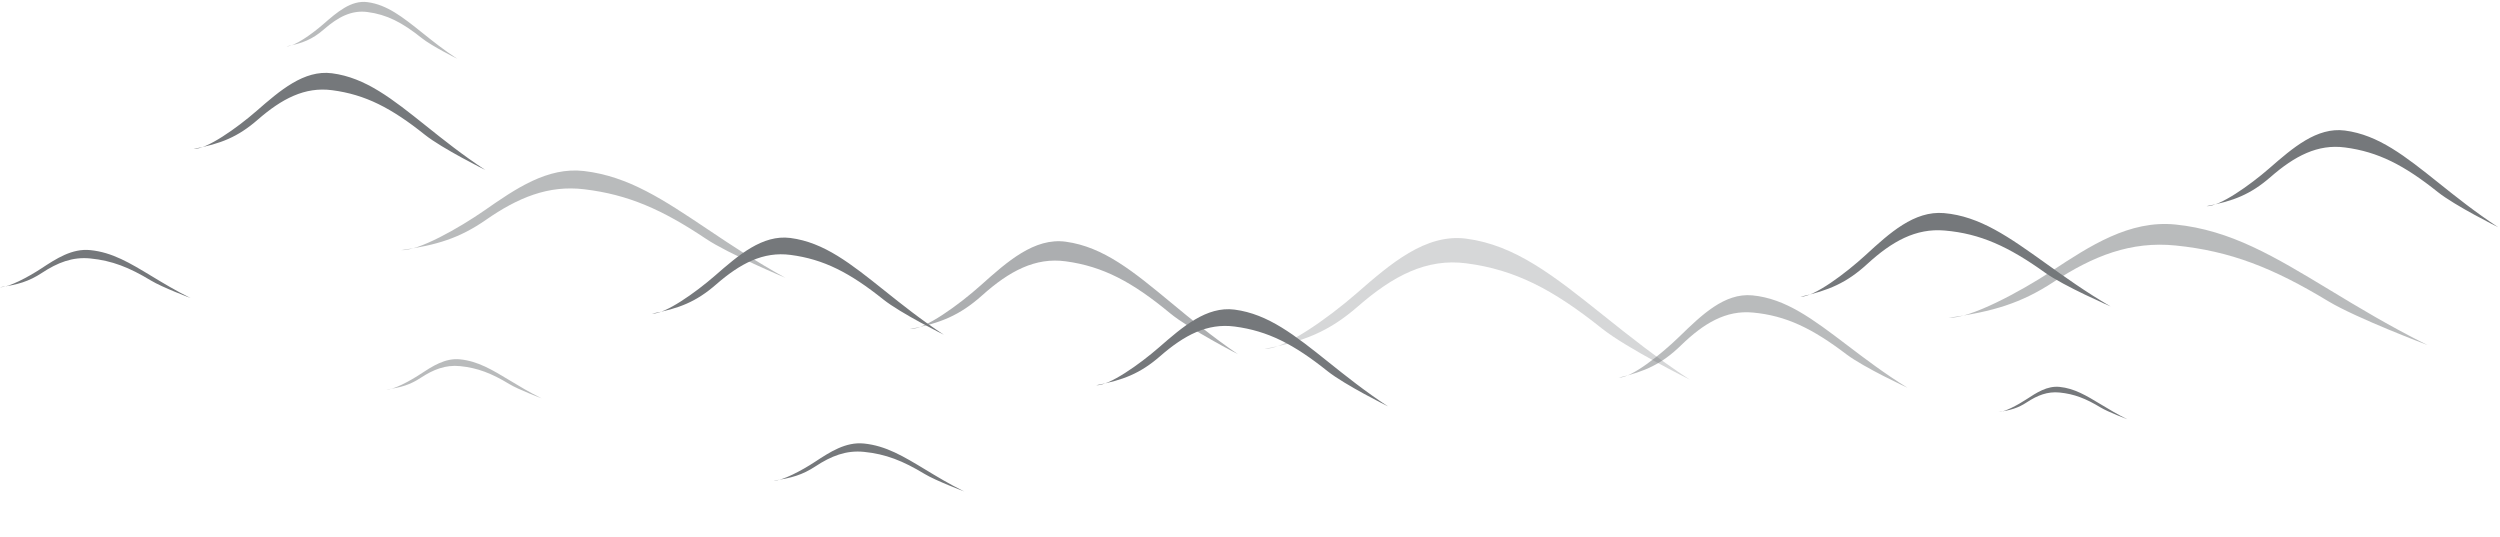 <svg width="349" height="75" viewBox="0 0 349 75" fill="none" xmlns="http://www.w3.org/2000/svg">
<path d="M285.48 38.057C280.376 34.404 276.447 32.615 271.498 32.184C267.439 31.824 264.094 33.712 260.659 36.863C257.803 39.484 255.286 40.551 251.339 41.431C253.25 41.452 257.621 38.192 260.443 35.603C263.774 32.547 267.222 29.391 271.38 29.749C276.397 30.187 280.458 33.093 285.6 36.77C288.219 38.645 291.188 40.769 294.64 42.781C294.64 42.781 288.105 39.935 285.48 38.057Z" fill="#75787B"/>
<path d="M257.746 49.45C252.99 45.838 249.33 44.067 244.725 43.633C240.948 43.271 237.838 45.127 234.647 48.23C231.993 50.81 229.653 51.859 225.982 52.72C227.76 52.743 231.822 49.535 234.444 46.987C237.538 43.978 240.741 40.871 244.611 41.231C249.28 41.671 253.064 44.544 257.855 48.181C260.296 50.035 263.062 52.135 266.278 54.126C266.278 54.126 260.192 51.307 257.746 49.45Z" fill="#75787B" fill-opacity="0.5"/>
<path d="M98.554 33.337C92.439 29.241 87.672 27.153 81.561 26.423C76.55 25.817 72.291 27.595 67.847 30.685C64.151 33.254 60.967 34.224 56.022 34.917C58.389 35.047 64.002 31.897 67.653 29.36C71.963 26.363 76.424 23.269 81.559 23.878C87.754 24.619 92.618 27.878 98.778 32.003C101.915 34.106 105.472 36.488 109.634 38.781C109.634 38.781 101.698 35.444 98.554 33.337Z" fill="#75787B" fill-opacity="0.5"/>
<path d="M163.338 43.723C158.098 39.386 154.018 37.196 148.797 36.483C144.516 35.891 140.888 37.854 137.109 41.233C133.966 44.043 131.253 45.125 127.034 45.93C129.056 46.041 133.832 42.584 136.937 39.809C140.602 36.532 144.395 33.149 148.782 33.743C154.075 34.467 158.244 37.918 163.522 42.284C166.212 44.511 169.26 47.032 172.824 49.451C172.824 49.451 166.033 45.953 163.338 43.723Z" fill="#75787B" fill-opacity="0.6"/>
<path d="M324.997 42.033C317.318 37.388 311.348 35.041 303.723 34.273C297.471 33.636 292.191 35.735 286.699 39.348C282.132 42.352 278.18 43.508 272.028 44.366C274.98 44.487 281.926 40.791 286.438 37.824C291.764 34.32 297.276 30.702 303.682 31.342C311.412 32.12 317.521 35.816 325.256 40.493C329.196 42.878 333.663 45.579 338.882 48.17C338.882 48.17 328.945 44.421 324.997 42.033Z" fill="#75787B" fill-opacity="0.5"/>
<path d="M223.589 45.827C216.78 40.387 211.482 37.644 204.711 36.761C199.159 36.028 194.463 38.508 189.575 42.768C185.511 46.311 181.997 47.679 176.531 48.704C179.152 48.838 185.332 44.477 189.347 40.978C194.087 36.846 198.993 32.581 204.682 33.316C211.547 34.211 216.964 38.539 223.823 44.017C227.317 46.809 231.278 49.972 235.908 53.005C235.908 53.005 227.09 48.624 223.589 45.827Z" fill="#75787B" fill-opacity="0.3"/>
<path d="M185.312 51.806C180.64 48.073 177.005 46.191 172.359 45.585C168.549 45.082 165.328 46.784 161.974 49.707C159.185 52.138 156.774 53.077 153.023 53.78C154.822 53.872 159.062 50.879 161.817 48.479C165.07 45.644 168.436 42.717 172.339 43.221C177.05 43.836 180.767 46.805 185.473 50.564C187.871 52.48 190.588 54.65 193.765 56.731C193.765 56.731 187.715 53.725 185.312 51.806Z" fill="#75787B"/>
<path d="M129.078 66.165C126.024 64.319 123.649 63.386 120.617 63.081C118.13 62.827 116.03 63.662 113.846 65.098C112.03 66.292 110.458 66.751 108.011 67.093C109.185 67.141 111.948 65.671 113.742 64.492C115.86 63.099 118.053 61.661 120.601 61.915C123.675 62.225 126.104 63.694 129.181 65.553C130.748 66.501 132.524 67.575 134.6 68.605C134.6 68.605 130.648 67.115 129.078 66.165Z" fill="#75787B"/>
<path d="M293.238 56.88C291.175 55.633 289.571 55.003 287.523 54.797C285.843 54.626 284.425 55.189 282.949 56.159C281.722 56.966 280.66 57.276 279.008 57.507C279.801 57.539 281.667 56.547 282.879 55.75C284.31 54.809 285.791 53.838 287.512 54.01C289.588 54.219 291.23 55.211 293.308 56.467C294.366 57.107 295.566 57.833 296.969 58.529C296.969 58.529 294.299 57.522 293.238 56.88Z" fill="#75787B"/>
<path d="M71.108 53.62C68.623 52.118 66.692 51.359 64.225 51.111C62.202 50.905 60.494 51.584 58.717 52.752C57.239 53.724 55.96 54.097 53.97 54.375C54.925 54.414 57.172 53.219 58.632 52.259C60.355 51.126 62.139 49.956 64.212 50.163C66.713 50.415 68.689 51.61 71.192 53.122C72.467 53.894 73.912 54.767 75.6 55.605C75.6 55.605 72.385 54.393 71.108 53.62Z" fill="#75787B" fill-opacity="0.5"/>
<path d="M21.078 39.165C18.024 37.319 15.649 36.386 12.617 36.081C10.13 35.827 8.03 36.662 5.846 38.098C4.03 39.292 2.458 39.752 0.011 40.093C1.185 40.141 3.948 38.672 5.742 37.492C7.86 36.099 10.053 34.661 12.601 34.915C15.675 35.225 18.105 36.694 21.181 38.553C22.748 39.501 24.524 40.575 26.6 41.605C26.6 41.605 22.648 40.115 21.078 39.165Z" fill="#75787B"/>
<path d="M123.312 41.806C118.64 38.073 115.005 36.191 110.359 35.585C106.549 35.082 103.328 36.784 99.974 39.707C97.185 42.138 94.774 43.077 91.023 43.78C92.822 43.872 97.062 40.879 99.817 38.479C103.07 35.644 106.436 32.717 110.339 33.221C115.05 33.836 118.767 36.805 123.473 40.564C125.871 42.48 128.588 44.65 131.765 46.731C131.765 46.731 125.715 43.725 123.312 41.806Z" fill="#75787B"/>
<path d="M59.313 18.812C54.641 15.08 51.006 13.198 46.36 12.592C42.55 12.089 39.328 13.791 35.975 16.714C33.186 19.145 30.775 20.084 27.024 20.787C28.823 20.879 33.063 17.886 35.818 15.485C39.071 12.65 42.437 9.724 46.34 10.228C51.05 10.842 54.767 13.812 59.474 17.57C61.872 19.486 64.589 21.657 67.766 23.738C67.766 23.738 61.716 20.732 59.313 18.812Z" fill="#75787B"/>
<path d="M58.874 5.315C56.142 3.133 54.017 2.033 51.301 1.679C49.074 1.385 47.19 2.38 45.23 4.089C43.599 5.51 42.19 6.059 39.997 6.47C41.048 6.523 43.527 4.774 45.138 3.37C47.039 1.713 49.007 0.002 51.289 0.297C54.043 0.656 56.216 2.392 58.968 4.589C60.369 5.709 61.958 6.978 63.816 8.195C63.816 8.195 60.278 6.438 58.874 5.315Z" fill="#75787B" fill-opacity="0.5"/>
<path d="M340.312 26.806C335.64 23.073 332.005 21.191 327.359 20.585C323.549 20.082 320.328 21.784 316.974 24.707C314.185 27.138 311.774 28.077 308.023 28.78C309.822 28.872 314.062 25.879 316.817 23.479C320.07 20.644 323.436 17.717 327.339 18.221C332.05 18.836 335.767 21.805 340.473 25.564C342.871 27.48 345.588 29.65 348.765 31.731C348.765 31.731 342.715 28.725 340.312 26.806Z" fill="#75787B"/>
</svg>

